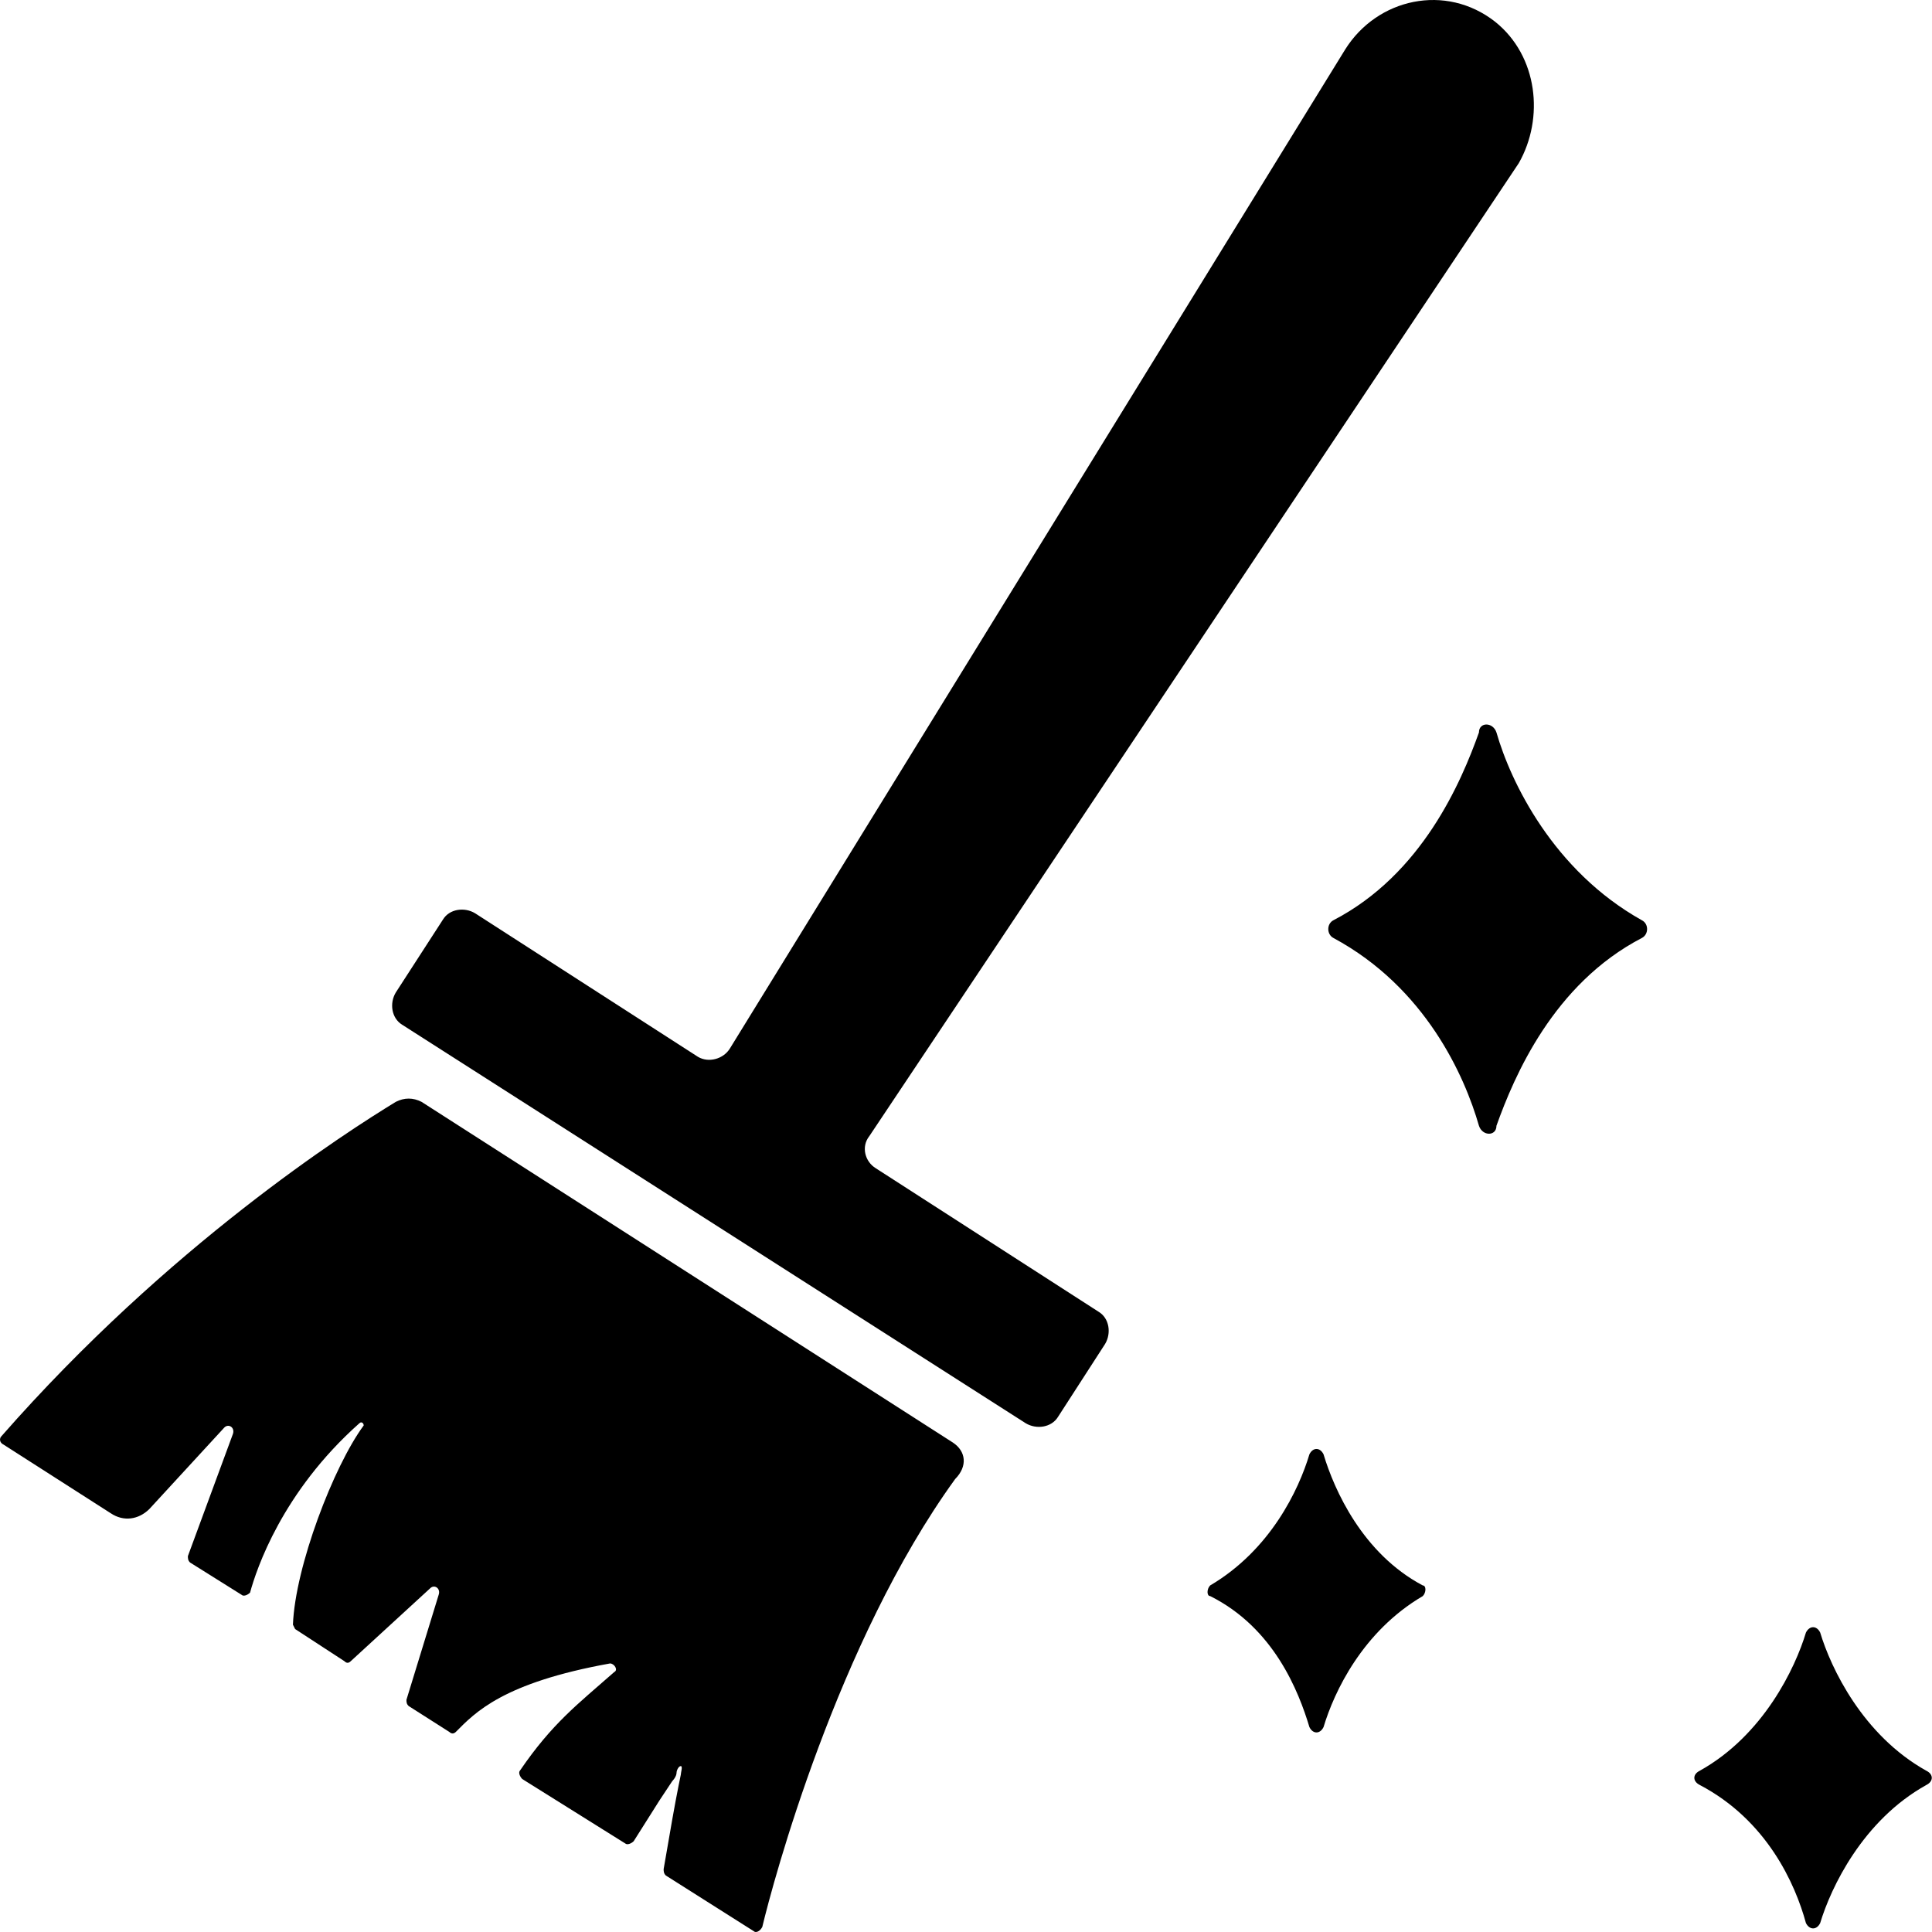 <svg id="data-cleanser" xmlns="http://www.w3.org/2000/svg" viewBox="0 0 16 16">
    <g>
        <path d="M3.278,9.125 C3.349,9.089 3.42,9.089 3.491,9.125 L3.491,9.125 L7.892,11.947 C7.999,12.018 8.016,12.142 7.91,12.249 C6.934,13.597 6.402,15.585 6.313,15.958 C6.295,15.993 6.26,16.011 6.242,15.993 L6.242,15.993 L5.514,15.532 C5.496,15.514 5.496,15.496 5.496,15.479 L5.496,15.479 L5.567,15.07 C5.585,14.964 5.603,14.875 5.62,14.786 L5.62,14.786 L5.638,14.698 C5.638,14.68 5.656,14.626 5.638,14.626 C5.62,14.626 5.603,14.662 5.603,14.68 C5.603,14.715 5.567,14.751 5.567,14.751 L5.567,14.751 L5.461,14.911 L5.248,15.248 C5.23,15.266 5.195,15.283 5.177,15.266 L5.177,15.266 L4.325,14.733 C4.307,14.715 4.29,14.68 4.307,14.662 C4.574,14.271 4.785,14.113 5.087,13.847 C5.122,13.83 5.087,13.776 5.052,13.776 C4.164,13.936 3.934,14.183 3.775,14.343 C3.757,14.36 3.739,14.36 3.721,14.343 L3.721,14.343 L3.385,14.129 C3.366,14.112 3.366,14.094 3.366,14.077 L3.366,14.077 L3.633,13.207 C3.651,13.154 3.597,13.118 3.562,13.154 L3.562,13.154 L2.905,13.757 C2.887,13.775 2.87,13.775 2.852,13.757 L2.852,13.757 L2.444,13.491 L2.444,13.491 L2.426,13.455 C2.444,12.976 2.763,12.142 3.012,11.805 C3.012,11.787 2.994,11.769 2.976,11.787 C2.337,12.355 2.124,12.994 2.071,13.189 C2.054,13.207 2.018,13.225 2,13.207 L2,13.207 L1.574,12.94 C1.556,12.923 1.556,12.905 1.556,12.887 L1.556,12.887 L1.929,11.875 C1.947,11.822 1.893,11.787 1.858,11.822 L1.858,11.822 L1.237,12.497 C1.148,12.585 1.024,12.604 0.917,12.532 L0.917,12.532 L0.03,11.964 C-0.006,11.947 -0.006,11.911 0.012,11.894 C1.397,10.314 2.87,9.374 3.278,9.125 Z M15.074,13.52 C15.162,13.813 15.426,14.371 15.954,14.665 C16.013,14.694 16.013,14.752 15.954,14.782 C15.426,15.075 15.162,15.633 15.074,15.926 C15.045,15.985 14.986,15.985 14.956,15.926 C14.868,15.603 14.634,15.075 14.076,14.782 C14.017,14.752 14.017,14.694 14.076,14.665 C14.604,14.371 14.868,13.813 14.956,13.52 C14.986,13.461 15.045,13.461 15.074,13.52 Z M10.961,12.044 C11.049,12.338 11.284,12.866 11.783,13.13 C11.812,13.13 11.812,13.189 11.783,13.218 C11.284,13.511 11.049,14.01 10.961,14.303 C10.932,14.362 10.873,14.362 10.844,14.303 C10.756,14.01 10.551,13.482 10.022,13.218 C9.993,13.218 9.993,13.159 10.022,13.13 C10.521,12.836 10.756,12.338 10.844,12.044 C10.873,11.985 10.932,11.985 10.961,12.044 Z M11.14,0.41 C11.406,-0.015 11.974,-0.14 12.382,0.18 C12.737,0.464 12.79,0.978 12.578,1.351 L12.578,1.351 L7.2,9.408 C7.129,9.497 7.164,9.621 7.253,9.675 L7.253,9.675 L9.099,10.864 C9.187,10.917 9.205,11.041 9.152,11.13 L9.152,11.13 L8.762,11.734 C8.708,11.822 8.584,11.84 8.495,11.787 L8.495,11.787 L3.33,8.486 C3.242,8.432 3.224,8.308 3.278,8.219 L3.278,8.219 L3.668,7.616 C3.721,7.527 3.846,7.51 3.934,7.563 L3.934,7.563 L5.78,8.752 C5.869,8.805 5.993,8.77 6.046,8.681 L6.046,8.681 Z M12.393,6.066 C12.511,6.477 12.864,7.211 13.597,7.621 C13.655,7.65 13.655,7.738 13.597,7.768 C12.864,8.149 12.54,8.912 12.393,9.323 C12.393,9.411 12.277,9.411 12.248,9.323 C12.13,8.912 11.806,8.179 11.043,7.768 C10.986,7.738 10.986,7.65 11.043,7.621 C11.777,7.24 12.101,6.477 12.248,6.066 C12.248,5.978 12.364,5.978 12.393,6.066 Z"></path>
    </g>
</svg>
